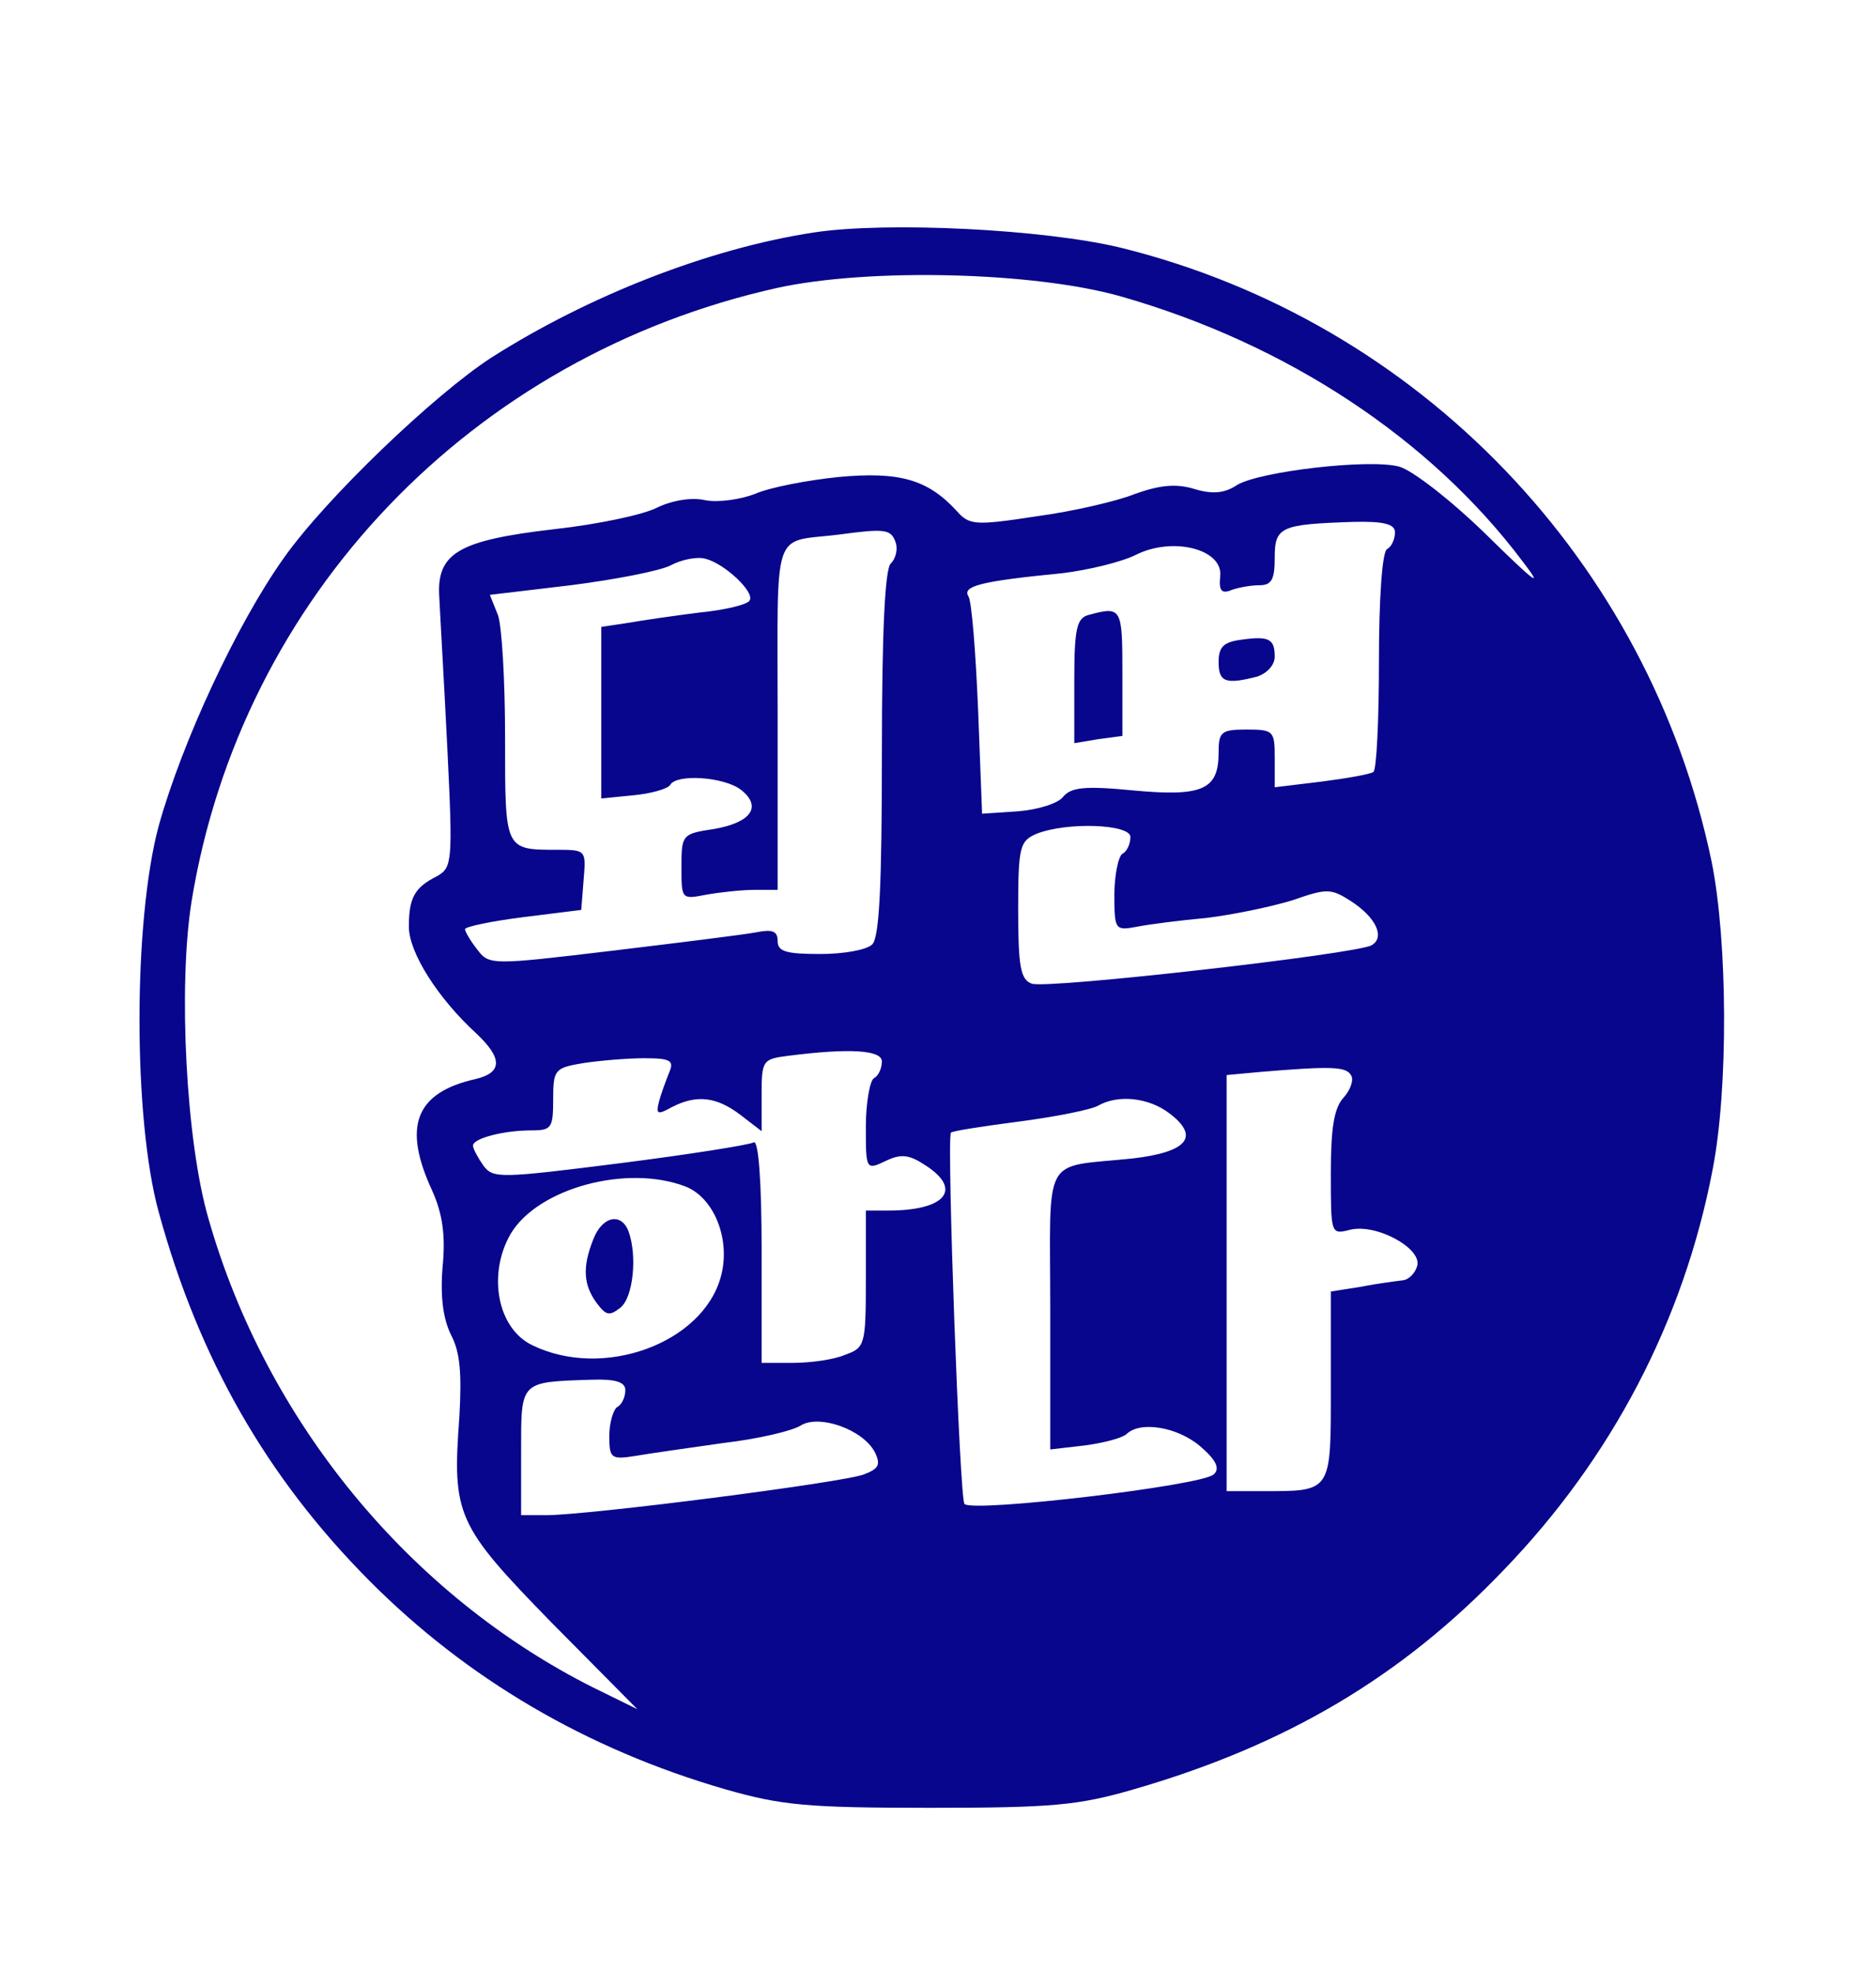 <svg width="312" height="328" viewBox="0 0 312 328" fill="none" xmlns="http://www.w3.org/2000/svg">
<path d="M135.333 38.667C117.867 41.333 97.867 49.2 81.733 59.467C72.267 65.6 54.267 82.8 47.2 92.8C39.333 103.867 30.267 123.467 26.4 137.333C22.133 153.2 22.133 186.133 26.4 201.6C33.067 226 44.4 245.733 61.333 262.8C77.6 279.2 97.6 290.933 120.667 297.6C130 300.267 134.267 300.667 154.667 300.667C175.067 300.667 179.333 300.267 188.533 297.6C213.867 290.267 233.067 278.933 250.133 261.067C268.133 242.4 280 219.6 284.8 194.667C287.467 181.2 287.333 156.533 284.667 143.333C274.267 93.333 236 53.467 186.4 41.2C173.733 38.133 147.6 36.8 135.333 38.667ZM186.533 49.333C214 57.2 237.867 72.933 253.2 93.333C256.8 98 255.467 97.067 247.2 88.933C241.333 83.2 234.8 78.133 232.667 77.6C227.733 76.267 209.467 78.4 205.733 80.667C203.733 82 201.733 82.267 198.667 81.333C195.6 80.4 192.933 80.667 188.8 82.133C185.867 83.333 178.4 85.067 172.4 85.867C162 87.467 161.2 87.333 159.067 84.933C154.267 79.733 149.6 78.4 139.467 79.333C134.267 79.867 128 81.067 125.6 82.133C123.2 83.067 119.467 83.6 117.333 83.2C115.067 82.667 111.867 83.2 109.333 84.4C107.067 85.6 99.467 87.2 92.267 88C76.133 89.867 72.533 92 73.067 99.467C73.2 102.4 73.867 113.6 74.4 124.533C75.333 143.467 75.2 144.267 72.667 145.733C68.933 147.6 68 149.333 68 154.133C68 158.4 72.8 166 79.2 171.867C83.6 176 83.6 178.4 79.067 179.467C69.067 181.733 66.933 187.333 71.867 198C73.6 201.867 74.133 205.467 73.6 210.8C73.2 215.867 73.733 219.467 75.067 222.133C76.533 224.933 76.8 228.533 76.4 235.6C75.2 252 75.867 253.6 91.733 269.867L106 284.267L98.667 280.667C68.133 265.333 44.267 236.4 34.667 202.667C30.933 189.867 29.6 164 31.867 149.867C40.133 99.333 78.4 59.2 129.333 47.867C144.667 44.533 172.133 45.2 186.533 49.333ZM232 88.533C232 89.6 231.467 90.933 230.667 91.333C229.867 91.867 229.333 99.6 229.333 110C229.333 119.867 228.933 128.133 228.4 128.4C227.733 128.8 223.867 129.467 219.733 130L212 130.933V126.133C212 121.6 211.867 121.333 207.333 121.333C203.067 121.333 202.667 121.733 202.667 125.2C202.667 131.333 200 132.533 188.533 131.467C180.4 130.667 178.133 130.933 176.8 132.533C176 133.6 172.667 134.667 169.333 134.933L163.333 135.333L162.667 118C162.267 108.4 161.6 100 161.067 99.2C160 97.467 163.067 96.667 176.667 95.333C181.067 94.8 186.533 93.467 188.933 92.267C195.067 89.2 203.467 91.333 202.933 95.867C202.667 98.267 203.2 98.8 204.8 98.133C205.867 97.733 208 97.333 209.467 97.333C211.467 97.333 212 96.4 212 92.8C212 87.6 212.933 87.2 225.067 86.8C230.267 86.667 232 87.2 232 88.533ZM148.933 90.133C149.333 91.2 149.067 92.8 148.133 93.733C147.2 94.667 146.667 104.667 146.667 125.333C146.667 146.933 146.267 155.867 145.067 157.067C144.133 158 140.267 158.667 136.4 158.667C130.8 158.667 129.333 158.267 129.333 156.533C129.333 154.8 128.4 154.533 125.733 155.067C123.6 155.467 112.8 156.8 101.733 158.133C81.6 160.533 81.333 160.533 79.333 157.867C78.267 156.533 77.333 154.933 77.333 154.533C77.333 154.133 81.733 153.2 87.067 152.533L96.667 151.333L97.067 146.267C97.467 141.467 97.467 141.333 92.8 141.333C83.867 141.333 84 141.467 84 122.667C84 113.2 83.467 104 82.8 102.267L81.467 98.933L94.933 97.333C102.267 96.4 109.867 94.933 111.6 94C113.333 93.067 116 92.533 117.333 92.933C120.533 93.733 125.6 98.533 124.667 99.867C124.4 100.533 120.533 101.467 116.4 101.867C112.133 102.4 106.667 103.2 104.4 103.6L100 104.267V118.533V132.8L105.333 132.267C108.267 132 111.067 131.2 111.467 130.533C112.533 128.667 120.4 129.2 123.2 131.333C126.8 134.133 124.933 136.8 118.8 137.867C113.467 138.667 113.333 138.8 113.333 144.133C113.333 149.6 113.333 149.6 117.467 148.8C119.733 148.4 123.333 148 125.467 148H129.333V119.333C129.333 87.2 128.267 90.267 139.333 88.933C147.2 87.867 148.133 88 148.933 90.133ZM188 139.2C188 140.267 187.467 141.6 186.667 142C186 142.4 185.333 145.6 185.333 148.8C185.333 154.667 185.467 154.8 189.067 154.133C191.067 153.733 196.267 153.067 200.667 152.667C205.067 152.133 211.467 150.8 214.933 149.733C220.667 147.733 221.333 147.733 224.667 149.867C228.8 152.533 230.4 155.867 228.133 157.2C225.733 158.667 174 164.533 171.6 163.6C169.733 162.933 169.333 160.8 169.333 151.333C169.333 140.8 169.6 139.867 172.4 138.667C177.467 136.667 188 137.067 188 139.2ZM146.667 176.533C146.667 177.6 146.133 178.933 145.333 179.333C144.667 179.733 144 183.467 144 187.333C144 194.533 144 194.667 147.333 193.067C149.867 191.867 151.2 192 154 193.867C160.133 197.867 157.2 201.333 147.733 201.333H144V212.667C144 223.733 143.867 224.133 140.533 225.333C138.667 226.133 134.8 226.667 131.867 226.667H126.667V207.867C126.667 196.4 126.133 189.467 125.333 190C124.667 190.4 114.667 192 103.067 193.467C83.067 196 82 196 80.4 193.867C79.467 192.533 78.667 191.067 78.667 190.533C78.667 189.333 83.733 188 88.4 188C91.733 188 92 187.6 92 182.8C92 177.867 92.267 177.6 97.067 176.8C99.733 176.4 104.267 176 107.2 176C111.467 176 112.133 176.4 111.333 178.267C110.8 179.6 110 181.733 109.6 183.2C109.067 185.333 109.333 185.467 111.733 184.133C115.867 182 119.2 182.4 123.2 185.467L126.667 188.133V182.133C126.667 176.4 126.8 176.133 131.067 175.6C141.467 174.267 146.667 174.667 146.667 176.533ZM224.667 178.8C225.2 179.467 224.667 181.2 223.467 182.533C221.867 184.267 221.333 187.6 221.333 195.067C221.333 205.333 221.333 205.333 224.533 204.533C228.8 203.467 236.267 207.467 235.733 210.4C235.467 211.6 234.4 212.8 233.333 212.933C232.267 213.067 229.067 213.467 226.4 214L221.333 214.8V230.533C221.333 248.4 221.6 248 209.733 248H204V213.467V178.8L209.733 178.267C221.067 177.333 223.867 177.333 224.667 178.8ZM194.533 185.2C199.6 189.067 197.467 191.6 188.4 192.667C173.067 194.267 174.667 191.467 174.667 217.867V241.067L180.4 240.4C183.467 240 186.533 239.2 187.333 238.533C189.6 236.267 195.867 237.333 199.6 240.533C202.267 242.8 202.933 244.267 201.867 245.2C200.133 247.067 161.733 251.6 160.4 250.133C159.6 249.333 157.467 190.4 158.133 188.4C158.133 188.133 163.333 187.333 169.467 186.533C175.6 185.733 181.6 184.533 182.667 183.867C186 182 191.067 182.533 194.533 185.2ZM114 197.333C118.8 199.2 121.6 206.267 119.867 212.4C116.8 223.467 100.267 229.467 88.533 223.733C82.667 220.933 81.067 211.867 84.933 205.2C89.467 197.6 104.267 193.6 114 197.333ZM104 231.2C104 232.267 103.467 233.6 102.667 234C102 234.4 101.333 236.667 101.333 238.8C101.333 242.533 101.6 242.8 105.733 242.133C108 241.733 114.667 240.8 120.267 240C126 239.333 131.733 238 133.2 237.067C136.267 235.2 143.467 237.733 145.467 241.467C146.533 243.6 146.133 244.267 143.733 245.2C140.533 246.533 97.867 252 90.8 252H86.667V241.467C86.667 229.6 86.4 229.867 98.4 229.467C102.4 229.333 104 229.867 104 231.2Z" fill="#08068C"/>
<path d="M181.067 102.267C179.067 102.8 178.667 104.533 178.667 113.2V123.6L182.667 122.933L186.667 122.4V111.867C186.667 101.067 186.533 100.8 181.067 102.267Z" fill="#08068C"/>
<path d="M206.4 106.4C203.467 106.8 202.667 107.6 202.667 110.133C202.667 113.467 203.867 113.867 209.067 112.533C210.667 112 212 110.667 212 109.2C212 106.267 211.067 105.733 206.4 106.4Z" fill="#08068C"/>
<path d="M98.667 206.133C96.8 210.8 97.067 213.733 99.2 216.667C100.8 218.8 101.333 218.933 103.2 217.467C105.333 215.733 106 208.8 104.533 204.8C103.333 201.6 100.133 202.267 98.667 206.133Z" fill="#08068C"/>
</svg>
